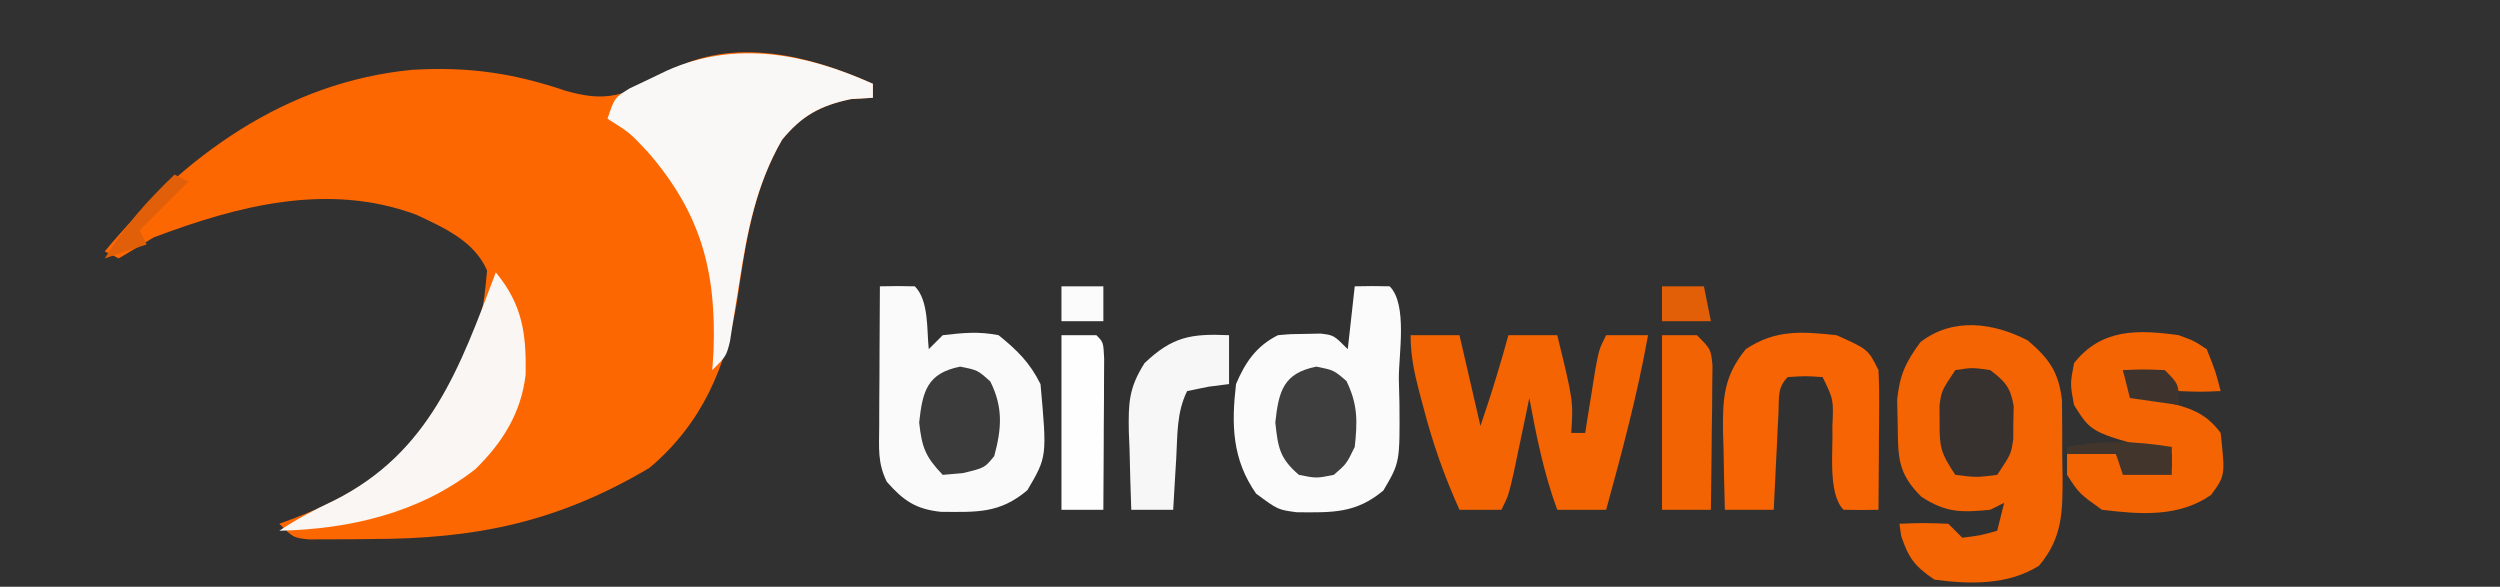 <?xml version="1.0" encoding="UTF-8"?>
<svg version="1.1" xmlns="http://www.w3.org/2000/svg" width="358" height="84">
<rect width="100%" height="100%" fill="#808080" stroke="none"/>
<path d="M0 0 C118.14 0 236.28 0 358 0 C358 27.72 358 55.44 358 84 C239.86 84 121.72 84 0 84 C0 56.28 0 28.56 0 0 Z " fill="#323131" transform="translate(0,0)"/>
<path d="M0 0 C0 0.66 0 1.32 0 2 C-1.547 2.093 -1.547 2.093 -3.125 2.188 C-7.543 3.114 -10.172 4.558 -13 8 C-17.148 15.198 -18.225 22.821 -19.422 30.916 C-20.965 40.474 -24.449 48.642 -32 55 C-45.107 62.767 -56.84 65.178 -71.875 65.188 C-72.919 65.2 -73.963 65.212 -75.039 65.225 C-76.034 65.227 -77.029 65.228 -78.055 65.23 C-78.957 65.235 -79.859 65.239 -80.789 65.243 C-83 65 -83 65 -85 63 C-84.215 62.709 -83.43 62.417 -82.621 62.117 C-69.869 57.141 -64.068 51.089 -58.48 38.605 C-55.837 32.864 -55.837 32.864 -55.25 26.742 C-57.069 22.517 -61.41 20.624 -65.375 18.75 C-78.013 14.064 -90.883 17.434 -103 22 C-103.946 22.571 -104.892 23.142 -105.867 23.73 C-106.923 24.359 -106.923 24.359 -108 25 C-108.66 24.67 -109.32 24.34 -110 24 C-98.678 10.357 -84.114 -0.247 -66 -2 C-57.979 -2.477 -51.574 -1.56 -44 1 C-38.897 2.458 -36.377 1.939 -31.75 -0.375 C-30.505 -1.067 -30.505 -1.067 -29.234 -1.773 C-19.979 -6.854 -9.078 -4.075 0 0 Z " fill="#FD6702" transform="translate(125,12)"/>
<path d="M0 0 C3.085 2.644 4.416 4.499 4.9 8.552 C4.928 11.265 4.947 13.975 4.938 16.688 C4.954 17.629 4.97 18.571 4.986 19.541 C4.99 24.556 4.991 28.231 1.625 32.25 C-2.77 35.047 -8.337 34.948 -13.375 34.25 C-16.175 32.338 -17.065 31.181 -18.125 28 C-18.207 27.422 -18.29 26.845 -18.375 26.25 C-15 26.125 -15 26.125 -11.375 26.25 C-10.715 26.91 -10.055 27.57 -9.375 28.25 C-6.772 27.93 -6.772 27.93 -4.375 27.25 C-4.045 25.93 -3.715 24.61 -3.375 23.25 C-4.035 23.58 -4.695 23.91 -5.375 24.25 C-9.556 24.644 -11.684 24.7 -15.25 22.375 C-18.682 18.943 -18.56 16.703 -18.625 11.938 C-18.651 10.807 -18.677 9.676 -18.703 8.512 C-18.344 4.939 -17.483 3.119 -15.375 0.25 C-10.715 -3.374 -4.872 -2.526 0 0 Z " fill="#F46403" transform="translate(290.375,48.75)"/>
<path d="M0 0 C1.666 -0.043 3.334 -0.041 5 0 C7.047 2.047 6.7 6.304 7 9 C7.66 8.34 8.32 7.68 9 7 C12.009 6.655 14.093 6.438 17 7 C19.691 9.176 21.455 10.911 23 14 C23.938 24.406 23.938 24.406 21.125 29.188 C17.145 32.582 13.793 32.326 8.707 32.293 C5.116 31.904 3.37 30.686 1 28 C-0.357 25.286 -0.112 23.152 -0.098 20.117 C-0.094 18.951 -0.091 17.784 -0.088 16.582 C-0.08 15.359 -0.071 14.135 -0.062 12.875 C-0.058 11.644 -0.053 10.413 -0.049 9.145 C-0.037 6.096 -0.021 3.048 0 0 Z " fill="#FAFAFA" transform="translate(126,41)"/>
<path d="M0 0 C1.666 -0.043 3.334 -0.041 5 0 C7.592 2.592 6.284 9.769 6.312 13.25 C6.342 14.396 6.371 15.542 6.4 16.723 C6.465 25.207 6.465 25.207 4.105 29.234 C0.139 32.561 -3.248 32.389 -8.293 32.355 C-11 32 -11 32 -14.125 29.688 C-17.559 24.766 -17.679 19.827 -17 14 C-15.686 10.887 -14.094 8.547 -11 7 C-9.125 6.832 -9.125 6.832 -7 6.812 C-6.299 6.798 -5.598 6.784 -4.875 6.77 C-3 7 -3 7 -1 9 C-0.67 6.03 -0.34 3.06 0 0 Z " fill="#FBFBFB" transform="translate(194,41)"/>
<path d="M0 0 C0 0.66 0 1.32 0 2 C-1.547 2.093 -1.547 2.093 -3.125 2.188 C-7.543 3.114 -10.171 4.559 -13 8 C-16.718 14.432 -18.01 21.177 -19.125 28.438 C-19.433 30.396 -19.748 32.353 -20.07 34.309 C-20.202 35.163 -20.334 36.016 -20.469 36.896 C-21 39 -21 39 -23 41 C-22.942 40.129 -22.884 39.257 -22.824 38.359 C-22.39 26.897 -24.61 18.563 -32.188 9.812 C-34.805 7.014 -34.805 7.014 -38 5 C-37 2 -37 2 -34.82 0.648 C-33.931 0.228 -33.041 -0.192 -32.125 -0.625 C-30.799 -1.263 -30.799 -1.263 -29.445 -1.914 C-19.574 -6.298 -9.533 -4.279 0 0 Z " fill="#FAF8F7" transform="translate(125,12)"/>
<path d="M0 0 C2.31 0 4.62 0 7 0 C7.99 4.29 8.98 8.58 10 13 C11.646 8.08 11.646 8.08 13.125 3.125 C13.414 2.094 13.703 1.062 14 0 C16.31 0 18.62 0 21 0 C23.296 9.41 23.296 9.41 23 14 C23.66 14 24.32 14 25 14 C25.133 13.157 25.266 12.314 25.402 11.445 C25.579 10.35 25.756 9.254 25.938 8.125 C26.199 6.489 26.199 6.489 26.465 4.82 C27 2 27 2 28 0 C29.98 0 31.96 0 34 0 C32.486 8.468 30.276 16.713 28 25 C25.69 25 23.38 25 21 25 C19.071 19.764 18.016 14.469 17 9 C16.795 9.987 16.59 10.975 16.379 11.992 C16.109 13.274 15.84 14.555 15.562 15.875 C15.296 17.151 15.029 18.427 14.754 19.742 C14 23 14 23 13 25 C11.02 25 9.04 25 7 25 C4.806 20.147 3.139 15.403 1.812 10.25 C1.547 9.262 1.547 9.262 1.275 8.254 C0.529 5.413 0 2.951 0 0 Z " fill="#F56403" transform="translate(202,48)"/>
<path d="M0 0 C2.23 0.828 2.23 0.828 4 2 C5.25 5.125 5.25 5.125 6 8 C3.125 8.125 3.125 8.125 0 8 C-0.66 7.34 -1.32 6.68 -2 6 C-3.988 5.602 -5.989 5.262 -8 5 C-7.67 5.99 -7.34 6.98 -7 8 C-4.768 8.918 -4.768 8.918 -2.125 9.5 C1.43 10.371 3.772 10.991 6 14 C6.654 20.108 6.654 20.108 4.625 22.875 C-0.044 26.107 -5.523 25.664 -11 25 C-14.25 22.688 -14.25 22.688 -16 20 C-16 19.01 -16 18.02 -16 17 C-13.69 17 -11.38 17 -9 17 C-8.67 17.66 -8.34 18.32 -8 19 C-5.69 19 -3.38 19 -1 19 C-1 18.34 -1 17.68 -1 17 C-1.675 16.83 -2.351 16.66 -3.047 16.484 C-12.546 13.904 -12.546 13.904 -15 10 C-15.562 7 -15.562 7 -15 4 C-11.08 -0.966 -5.862 -0.82 0 0 Z " fill="#F46403" transform="translate(312,48)"/>
<path d="M0 0 C4.513 2.026 4.513 2.026 6 5 C6.084 6.521 6.107 8.047 6.098 9.57 C6.094 10.466 6.091 11.362 6.088 12.285 C6.08 13.222 6.071 14.159 6.062 15.125 C6.058 16.07 6.053 17.015 6.049 17.988 C6.037 20.326 6.021 22.663 6 25 C4.334 25.043 2.666 25.041 1 25 C-1.311 22.689 -0.462 16.372 -0.605 13.082 C-0.427 9.225 -0.427 9.225 -2 6 C-4.5 5.833 -4.5 5.833 -7 6 C-8.514 7.514 -8.213 8.925 -8.316 11.035 C-8.358 11.844 -8.4 12.653 -8.443 13.486 C-8.483 14.336 -8.522 15.187 -8.562 16.062 C-8.606 16.917 -8.649 17.771 -8.693 18.65 C-8.8 20.767 -8.9 22.883 -9 25 C-11.31 25 -13.62 25 -16 25 C-16.081 22.104 -16.141 19.209 -16.188 16.312 C-16.213 15.496 -16.238 14.679 -16.264 13.838 C-16.322 9.057 -16.161 5.854 -13 2 C-8.754 -0.831 -4.986 -0.533 0 0 Z " fill="#F66403" transform="translate(263,48)"/>
<path d="M0 0 C3.822 4.653 4.37 8.73 4.273 14.629 C3.641 20.11 0.969 24.379 -2.938 28.188 C-10.964 34.478 -20.994 36.779 -31 37 C-28.416 35.277 -25.984 34.006 -23.188 32.688 C-9.422 25.775 -5.13 13.643 0 0 Z " fill="#FAF6F3" transform="translate(71,39)"/>
<path d="M0 0 C0 2.31 0 4.62 0 7 C-0.969 7.124 -1.939 7.247 -2.938 7.375 C-4.453 7.684 -4.453 7.684 -6 8 C-7.521 11.042 -7.374 14.28 -7.562 17.625 C-7.606 18.331 -7.649 19.038 -7.693 19.766 C-7.799 21.51 -7.9 23.255 -8 25 C-9.98 25 -11.96 25 -14 25 C-14.108 22.103 -14.187 19.21 -14.25 16.312 C-14.284 15.496 -14.317 14.679 -14.352 13.838 C-14.419 9.698 -14.368 7.581 -12.102 4 C-8.129 0.219 -5.471 -0.249 0 0 Z " fill="#F7F7F7" transform="translate(176,48)"/>
<path d="M0 0 C1.65 0 3.3 0 5 0 C7 2 7 2 7.227 4.338 C7.217 5.291 7.206 6.245 7.195 7.227 C7.189 8.258 7.182 9.289 7.176 10.352 C7.159 11.432 7.142 12.512 7.125 13.625 C7.116 14.713 7.107 15.801 7.098 16.922 C7.074 19.615 7.041 22.307 7 25 C4.69 25 2.38 25 0 25 C0 16.75 0 8.5 0 0 Z " fill="#F26303" transform="translate(238,48)"/>
<path d="M0 0 C1.65 0 3.3 0 5 0 C6 1 6 1 6.114 3.317 C6.108 4.317 6.103 5.317 6.098 6.348 C6.093 7.967 6.093 7.967 6.088 9.619 C6.08 10.755 6.071 11.892 6.062 13.062 C6.058 14.203 6.053 15.343 6.049 16.518 C6.037 19.345 6.021 22.173 6 25 C4.02 25 2.04 25 0 25 C0 16.75 0 8.5 0 0 Z " fill="#FEFEFE" transform="translate(152,48)"/>
<path d="M0 0 C2.5 0.5 2.5 0.5 4.312 2.062 C5.945 5.413 5.895 7.816 5.5 11.5 C4.312 13.938 4.312 13.938 2.5 15.5 C0 16 0 16 -2.5 15.5 C-5.249 13.13 -5.487 11.626 -5.875 8 C-5.391 3.482 -4.704 0.941 0 0 Z " fill="#3E3E3E" transform="translate(188.5,52.5)"/>
<path d="M0 0 C2.5 0.5 2.5 0.5 4.312 2.125 C6.164 5.829 5.94 8.873 4.875 12.812 C3.5 14.5 3.5 14.5 0.375 15.25 C-1.048 15.374 -1.048 15.374 -2.5 15.5 C-4.956 12.941 -5.49 11.593 -5.875 8 C-5.391 3.482 -4.704 0.941 0 0 Z " fill="#3B3B3B" transform="translate(137.5,52.5)"/>
<path d="M0 0 C2.438 -0.375 2.438 -0.375 5 0 C7.137 1.618 7.913 2.485 8.363 5.156 C8.347 5.93 8.33 6.703 8.312 7.5 C8.309 8.273 8.305 9.047 8.301 9.844 C8 12 8 12 6 15 C3 15.375 3 15.375 0 15 C-2.081 11.878 -2.274 11.067 -2.25 7.5 C-2.258 6.34 -2.258 6.34 -2.266 5.156 C-2 3 -2 3 0 0 Z " fill="#37322F" transform="translate(280,53)"/>
<path d="M0 0 C0 1.32 0 2.64 0 4 C-2.31 4 -4.62 4 -7 4 C-7.33 3.01 -7.66 2.02 -8 1 C-10.31 1 -12.62 1 -15 1 C-15 0.67 -15 0.34 -15 0 C-9.654 -1.002 -5.376 -0.849 0 0 Z " fill="#42352C" transform="translate(311,64)"/>
<path d="M0 0 C1.98 0 3.96 0 6 0 C6.33 1.65 6.66 3.3 7 5 C4.69 5 2.38 5 0 5 C0 3.35 0 1.7 0 0 Z " fill="#E35F07" transform="translate(238,41)"/>
<path d="M0 0 C2.875 -0.125 2.875 -0.125 6 0 C8 2 8 2 8 5 C5.69 4.67 3.38 4.34 1 4 C0.67 2.68 0.34 1.36 0 0 Z " fill="#3F342D" transform="translate(304,53)"/>
<path d="M0 0 C1.98 0 3.96 0 6 0 C6 1.65 6 3.3 6 5 C4.02 5 2.04 5 0 5 C0 3.35 0 1.7 0 0 Z " fill="#FBFBFB" transform="translate(152,41)"/>
<path d="M0 0 C0.66 0.33 1.32 0.66 2 1 C-0.31 3.31 -2.62 5.62 -5 8 C-4.67 8.66 -4.34 9.32 -4 10 C-5.98 10.66 -7.96 11.32 -10 12 C-7.12 7.347 -3.961 3.781 0 0 Z " fill="#E15F08" transform="translate(25,25)"/>
</svg>
